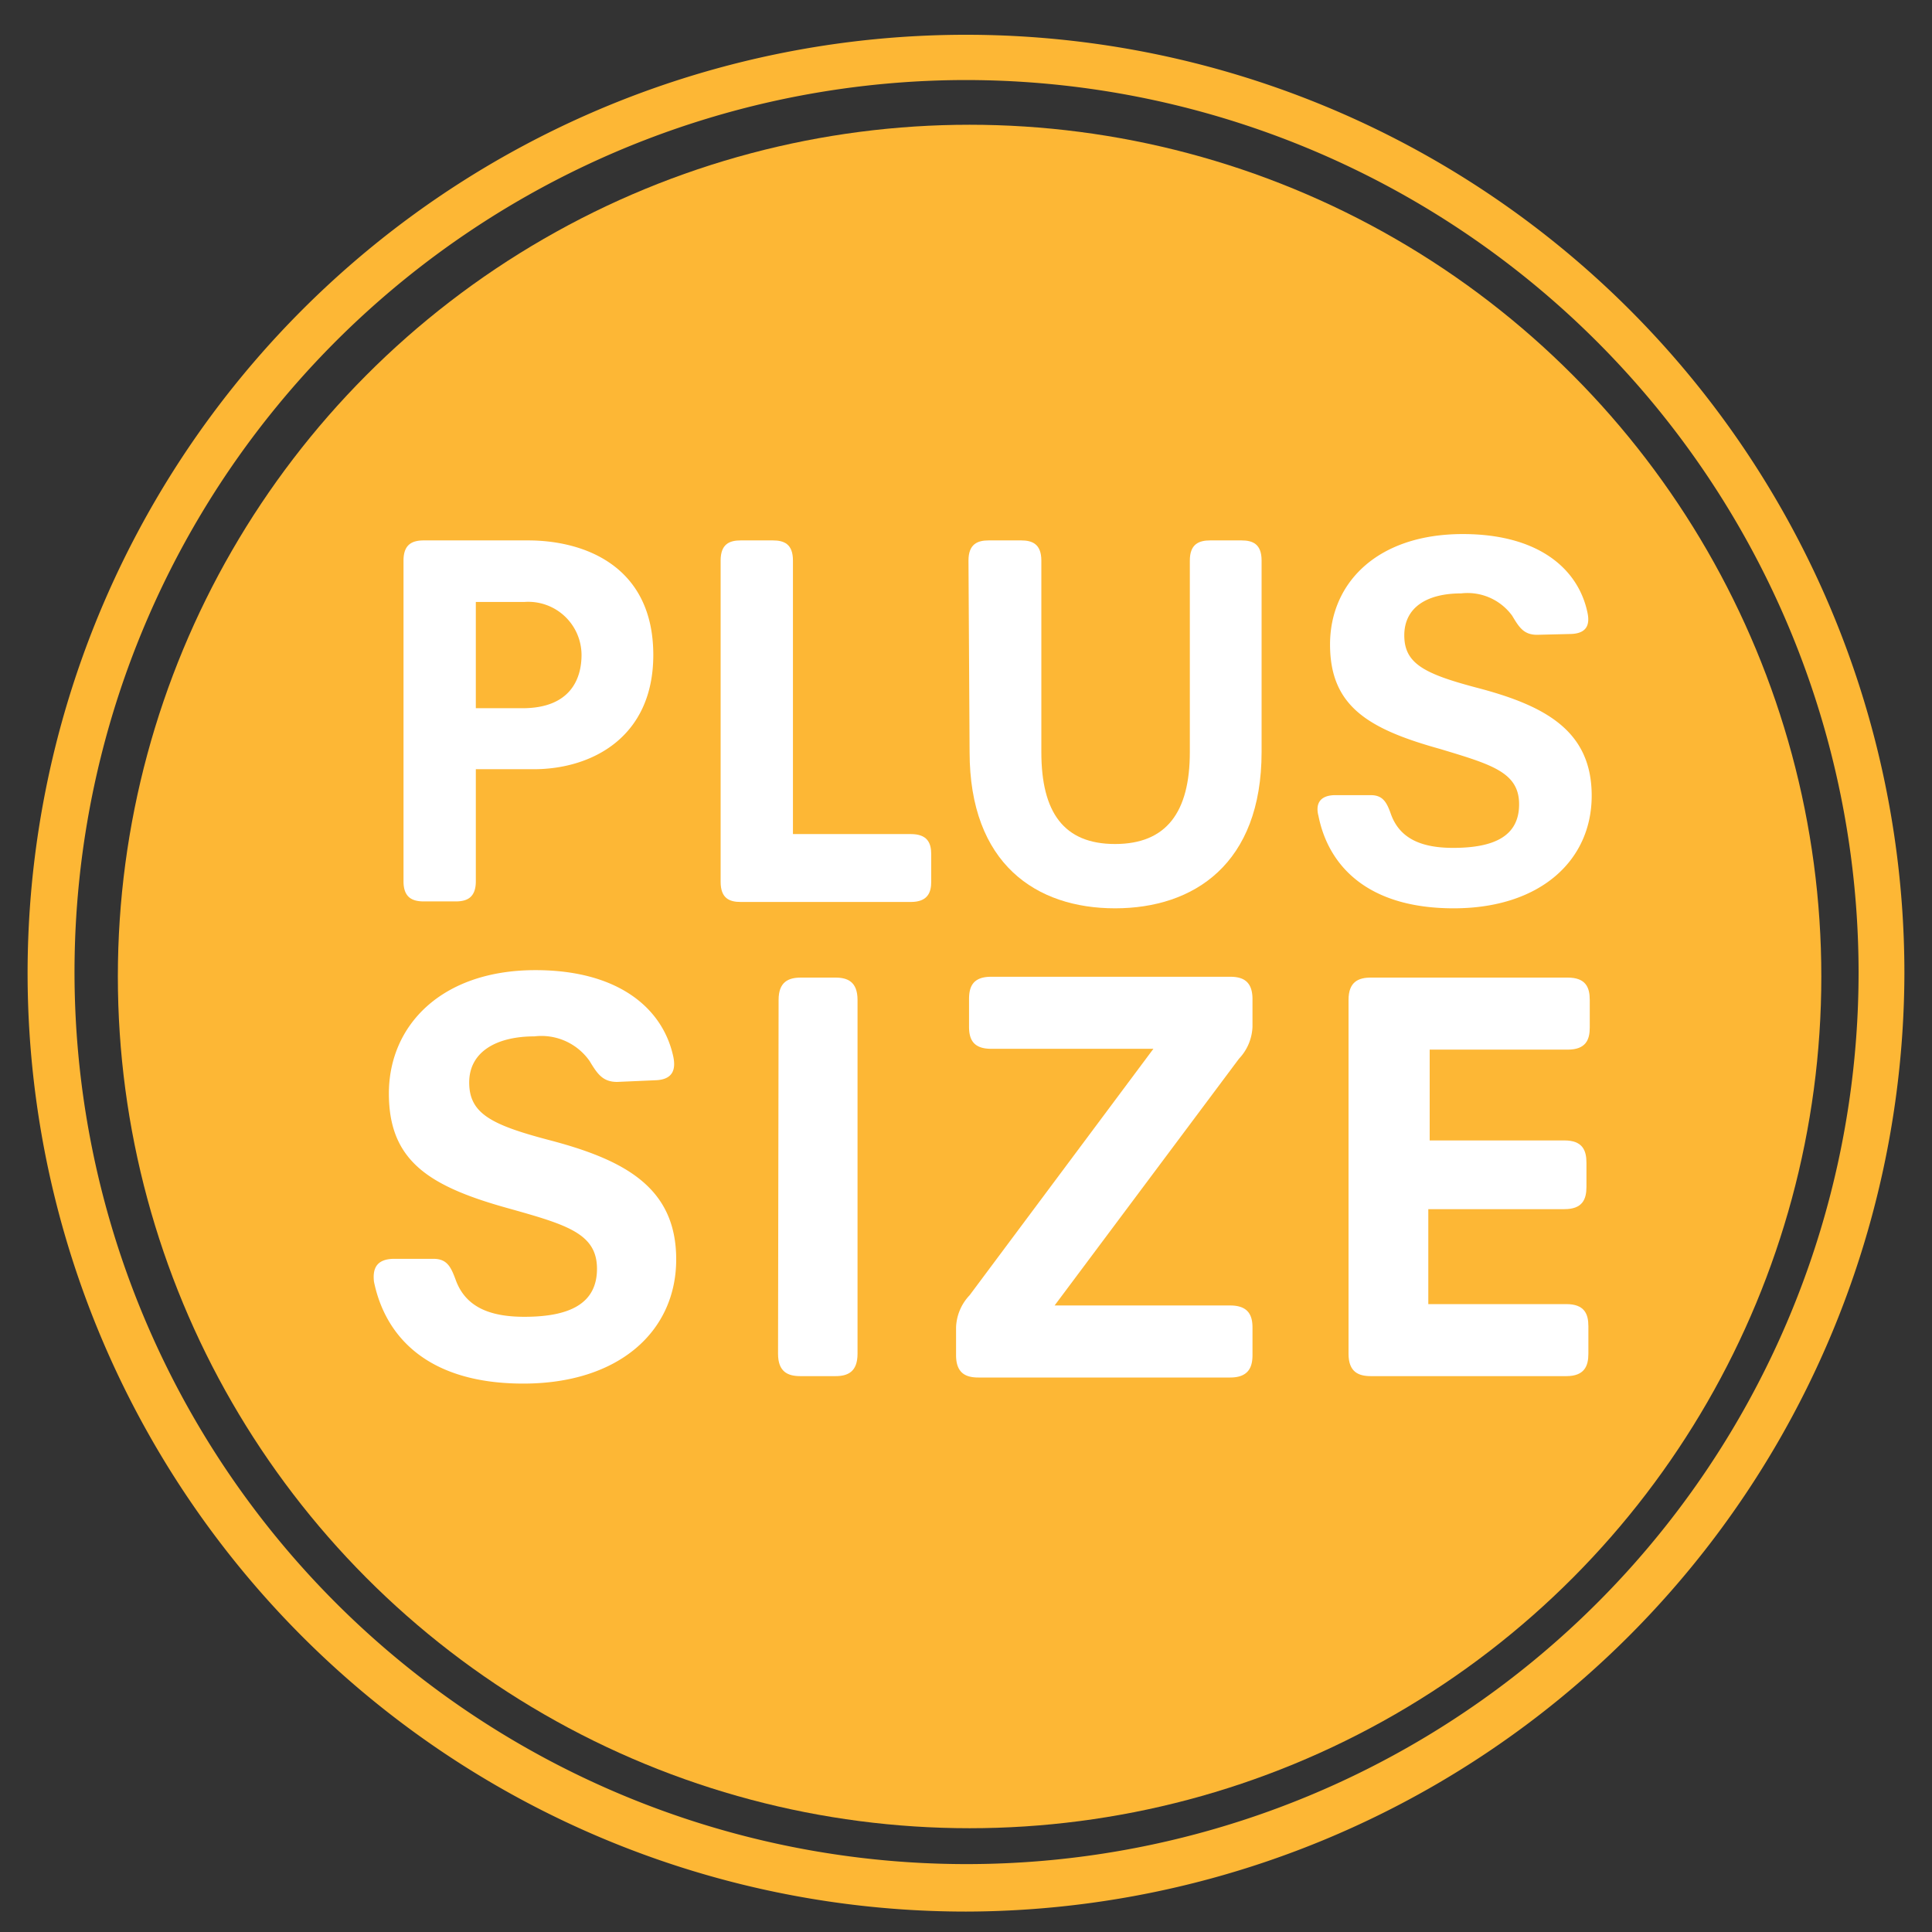 <svg id="Layer_1" data-name="Layer 1" xmlns="http://www.w3.org/2000/svg" viewBox="0 0 70 70"><rect x="0" y="0" width="70" height="70" fill="#333333" stroke="none"/><defs><style>.cls-1{fill:#fdb735;}.cls-2{fill:#fff;}</style></defs><title>Untitled-1</title><path class="cls-1" d="M35,69.26a34,34,0,1,1,34-34A34.08,34.08,0,0,1,35,69.26ZM35,2.9A32.32,32.32,0,1,0,67.34,35.22,32.36,32.36,0,0,0,35,2.9Z"/><circle class="cls-1" cx="35.13" cy="35.38" r="30.86"/><path class="cls-2" d="M14.62,20.31c0-.6.33-.73.74-.73h3.77c2.06,0,4.54.94,4.54,4.15,0,3-2.25,4.14-4.33,4.14h-2.1v4.06c0,.6-.33.73-.73.73H15.36c-.41,0-.74-.13-.74-.73Zm4.31,5.35c1.75,0,2.14-1.08,2.14-1.93A1.93,1.93,0,0,0,19,21.81H17.24v3.85Z"/><path class="cls-2" d="M26.11,20.31c0-.6.32-.73.73-.73H28c.41,0,.73.13.73.73v9.91H33c.6,0,.74.32.74.73v1c0,.4-.14.73-.74.73H26.84c-.41,0-.73-.13-.73-.73Z"/><path class="cls-2" d="M35.09,20.31c0-.6.33-.73.73-.73H37c.4,0,.73.13.73.73v6.94c0,2.18.81,3.33,2.67,3.33s2.71-1.15,2.71-3.33V20.31c0-.6.33-.73.74-.73h1.13c.41,0,.73.13.73.73v6.93c0,4.07-2.46,5.67-5.31,5.67s-5.27-1.6-5.27-5.67Z"/><path class="cls-2" d="M48.34,28.81l1.33,0c.44,0,.58.27.73.7.33.9,1.14,1.21,2.25,1.21,1.48,0,2.39-.42,2.39-1.58s-1-1.44-2.85-2c-2.63-.73-4-1.56-4-3.79s1.71-4,4.81-4c2.73,0,4.19,1.25,4.52,2.86.08.39,0,.74-.6.76L55.69,23c-.48,0-.65-.27-.9-.69a2,2,0,0,0-1.85-.81c-1.23,0-2.06.5-2.06,1.52s.72,1.39,2.6,1.89c2.5.65,4.19,1.56,4.19,3.92s-1.88,4.08-5,4.08-4.54-1.54-4.9-3.35C47.67,29.18,47.77,28.83,48.34,28.81Z"/><path class="cls-2" d="M14.24,45.61l1.47,0c.49,0,.63.3.8.76.36,1,1.26,1.34,2.49,1.34,1.63,0,2.63-.47,2.63-1.74s-1.08-1.59-3.14-2.17c-2.91-.8-4.4-1.71-4.4-4.18S16,35.15,19.4,35.15c3,0,4.63,1.38,5,3.16.08.42,0,.81-.66.83l-1.38.06c-.53,0-.72-.3-1-.76a2.13,2.13,0,0,0-2-.89C18,37.55,17,38.1,17,39.22s.79,1.53,2.87,2.08c2.76.72,4.63,1.72,4.63,4.33s-2.08,4.5-5.54,4.5-5-1.7-5.41-3.69C13.5,46,13.61,45.63,14.24,45.61Z"/><path class="cls-2" d="M28.21,36.23c0-.66.36-.81.81-.81h1.25c.44,0,.8.15.8.81V49.05c0,.66-.36.81-.8.81H29c-.45,0-.81-.15-.81-.81Z"/><path class="cls-2" d="M34.64,48.09a1.78,1.78,0,0,1,.49-1.16L41.79,38H35.91c-.66,0-.8-.36-.8-.8v-1c0-.45.14-.81.8-.81h8.66c.45,0,.81.15.81.81v1a1.78,1.78,0,0,1-.49,1.16l-6.68,8.94h6.36c.66,0,.81.36.81.8v1c0,.44-.15.81-.81.81H35.45c-.45,0-.81-.15-.81-.81Z"/><path class="cls-2" d="M48.86,36.23c0-.66.36-.81.81-.81H56.8c.66,0,.8.36.8.81v1c0,.44-.14.8-.8.8h-5v3.29h4.88c.66,0,.8.36.8.81V43c0,.45-.14.81-.8.81H51.75v3.44h5c.66,0,.8.36.8.8v1c0,.44-.14.81-.8.81H49.67c-.45,0-.81-.15-.81-.81Z"/></svg>